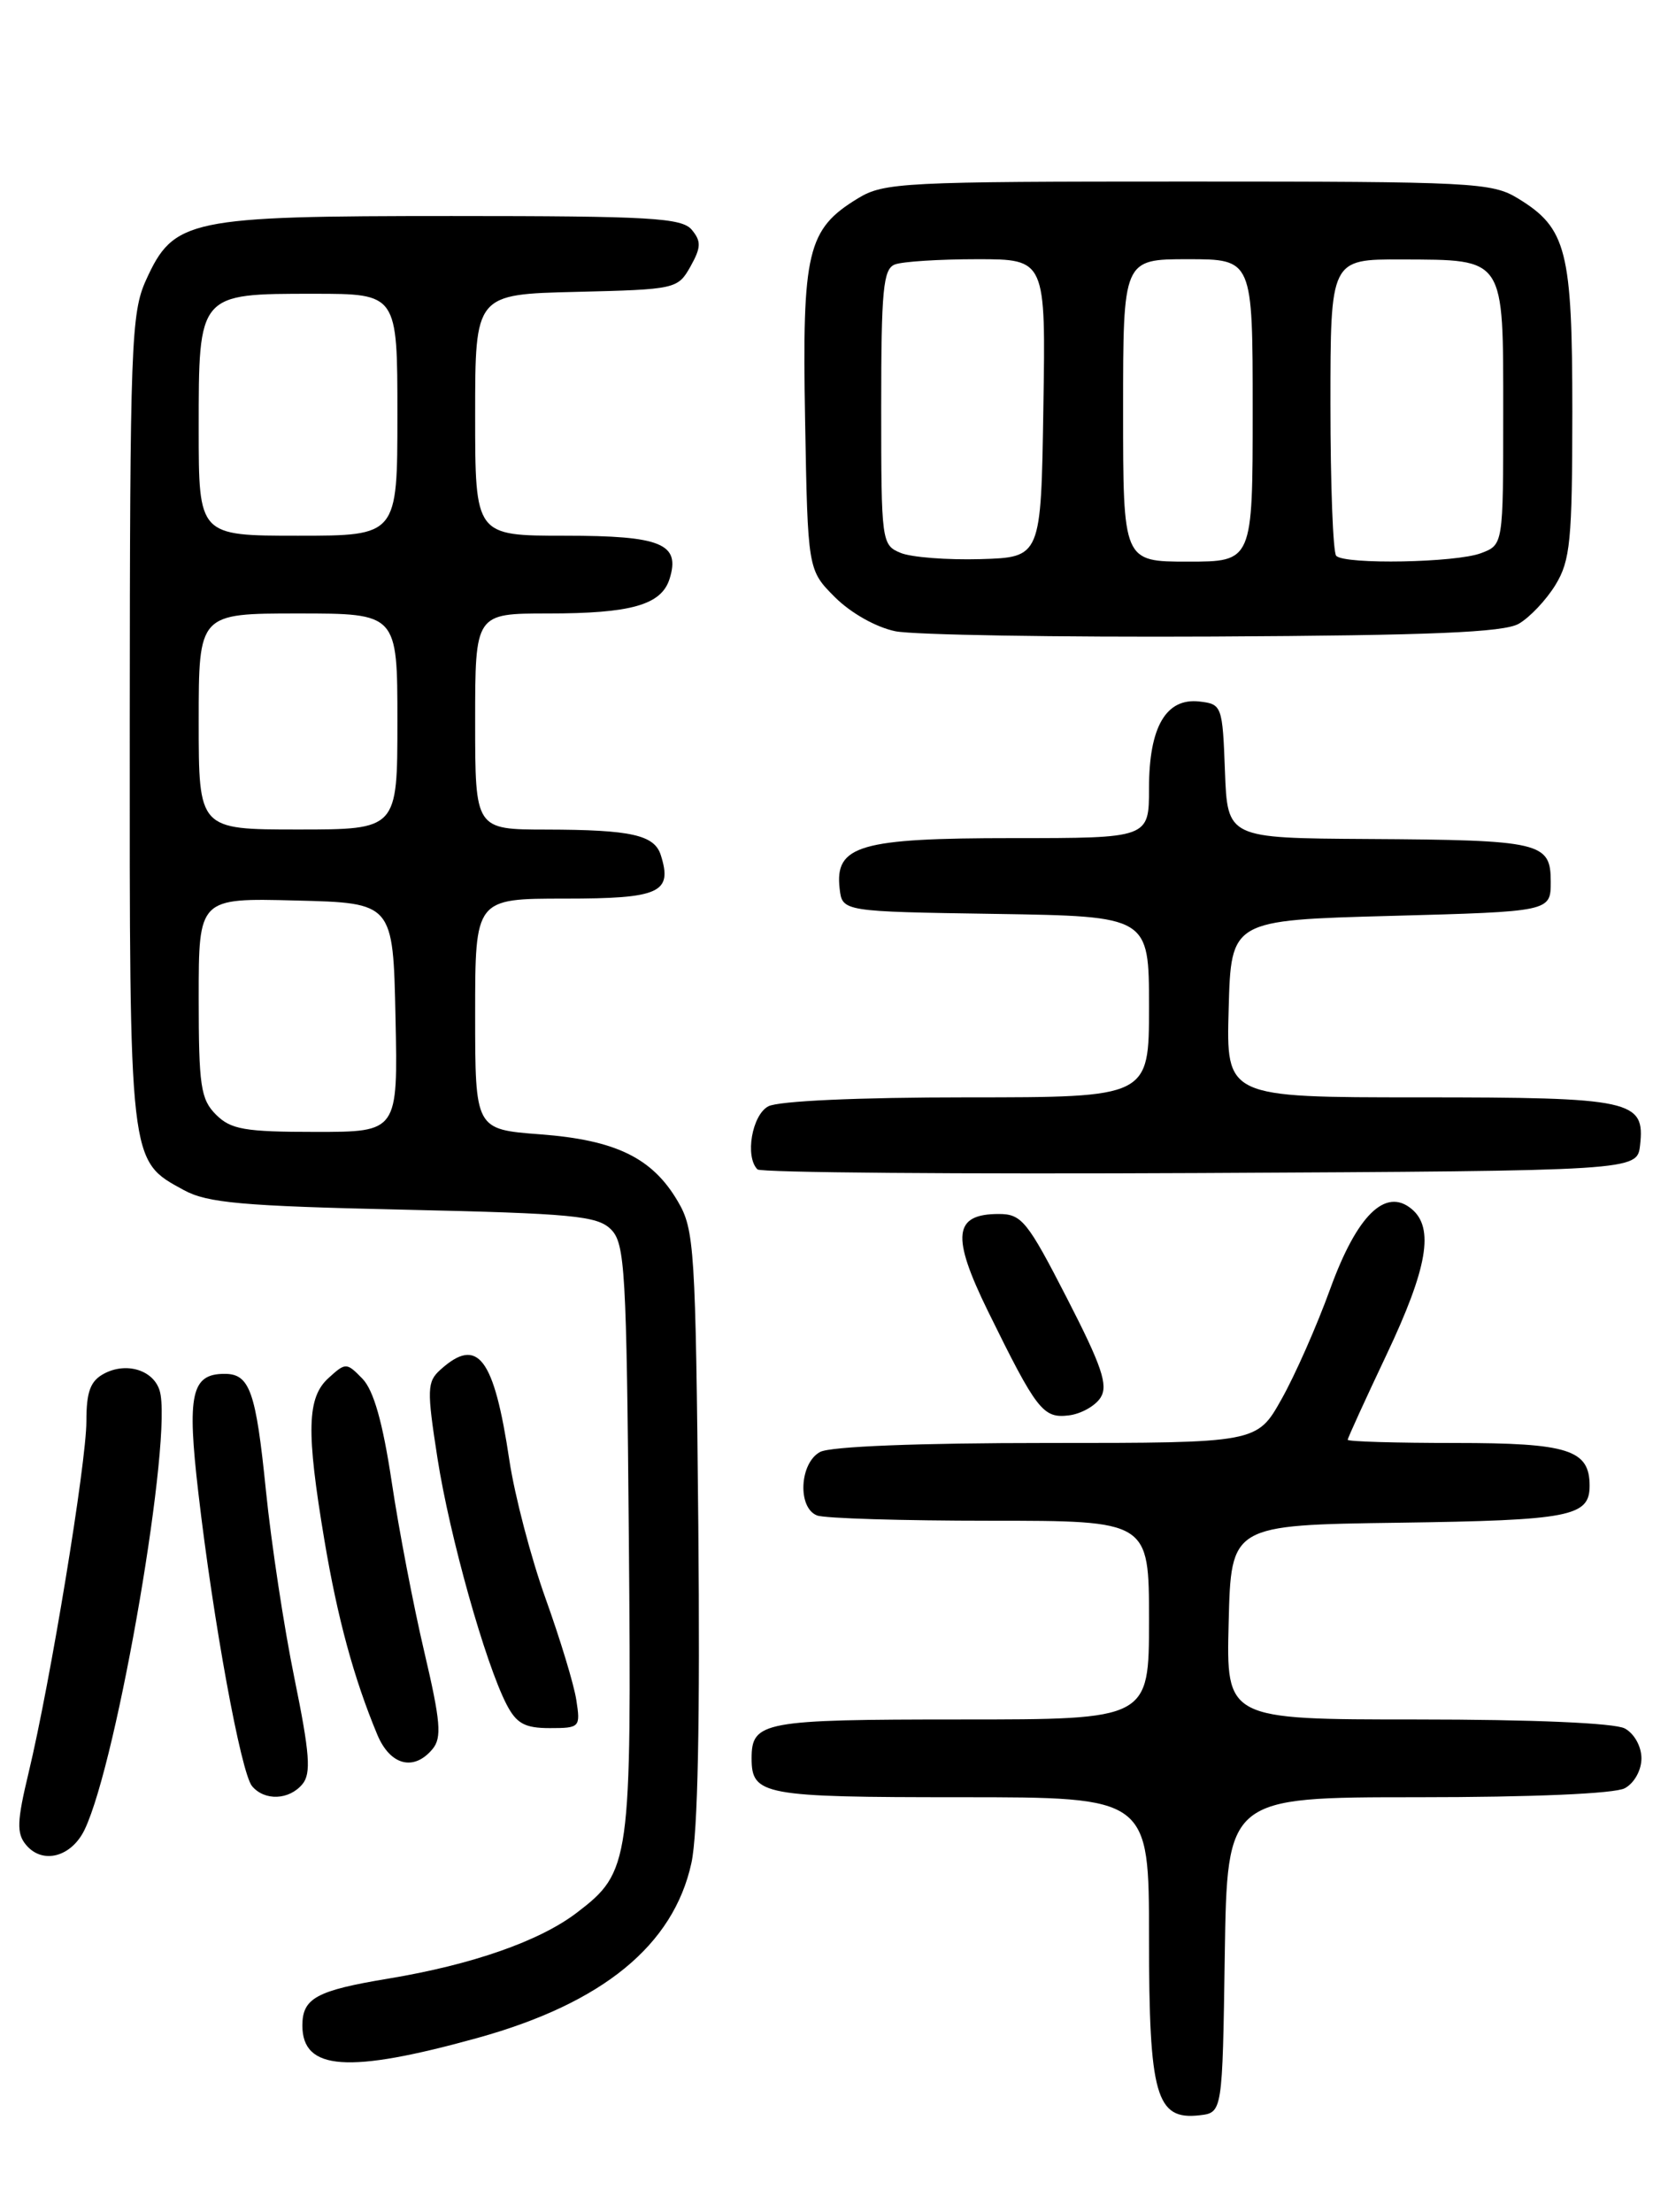 <?xml version="1.0" encoding="UTF-8" standalone="no"?>
<!DOCTYPE svg PUBLIC "-//W3C//DTD SVG 1.1//EN" "http://www.w3.org/Graphics/SVG/1.1/DTD/svg11.dtd" >
<svg xmlns="http://www.w3.org/2000/svg" xmlns:xlink="http://www.w3.org/1999/xlink" version="1.1" viewBox="0 0 194 256">
 <g >
 <path fill="currentColor"
d=" M 141.77 226.25 C 142.05 208.00 142.05 208.00 164.09 208.00 C 177.37 208.00 186.90 207.59 188.07 206.96 C 189.16 206.38 190.00 204.88 190.00 203.50 C 190.00 202.12 189.16 200.62 188.07 200.04 C 186.90 199.41 177.35 199.00 164.03 199.00 C 141.93 199.00 141.93 199.00 142.22 187.75 C 142.50 176.50 142.50 176.50 161.92 176.23 C 181.76 175.95 184.00 175.52 184.00 171.95 C 184.00 167.78 181.53 167.00 168.43 167.00 C 161.59 167.00 156.00 166.84 156.00 166.63 C 156.00 166.43 158.03 161.99 160.50 156.77 C 165.24 146.76 166.04 142.11 163.40 139.92 C 160.37 137.40 157.07 140.64 153.97 149.18 C 152.44 153.41 149.91 159.15 148.34 161.93 C 145.50 167.00 145.50 167.00 121.18 167.00 C 106.34 167.00 96.12 167.40 94.93 168.04 C 92.54 169.32 92.29 174.51 94.58 175.39 C 95.45 175.73 104.45 176.00 114.58 176.00 C 133.00 176.00 133.00 176.00 133.00 187.50 C 133.00 199.00 133.00 199.00 111.20 199.00 C 88.32 199.00 87.00 199.24 87.00 203.50 C 87.00 207.76 88.32 208.00 111.20 208.00 C 133.00 208.00 133.00 208.00 133.00 224.28 C 133.00 242.53 133.81 245.39 138.85 244.81 C 141.50 244.50 141.50 244.50 141.77 226.25 Z  M 55.30 235.85 C 69.75 231.84 77.95 225.14 80.03 215.62 C 80.78 212.22 81.04 199.05 80.83 176.50 C 80.52 144.43 80.38 142.30 78.46 139.04 C 75.51 134.00 71.27 131.94 62.53 131.28 C 55.00 130.71 55.00 130.71 55.00 117.36 C 55.00 104.00 55.00 104.00 65.39 104.00 C 76.37 104.00 77.87 103.32 76.49 98.97 C 75.75 96.63 73.07 96.03 63.25 96.01 C 55.00 96.00 55.00 96.00 55.00 83.50 C 55.00 71.00 55.00 71.00 63.43 71.00 C 73.06 71.00 76.54 70.01 77.50 67.01 C 78.79 62.92 76.56 62.00 65.38 62.00 C 55.00 62.00 55.00 62.00 55.00 48.03 C 55.00 34.06 55.00 34.06 66.71 33.78 C 78.22 33.50 78.45 33.45 79.92 30.85 C 81.16 28.63 81.18 27.93 80.08 26.60 C 78.93 25.21 75.30 25.00 52.28 25.00 C 21.79 25.00 20.11 25.35 16.90 32.42 C 15.18 36.20 15.04 39.92 15.02 83.30 C 15.00 134.96 14.92 134.26 21.27 137.73 C 23.99 139.22 28.00 139.58 46.72 140.00 C 66.29 140.44 69.14 140.71 70.72 142.28 C 72.35 143.91 72.52 147.00 72.79 177.98 C 73.11 215.67 72.97 216.63 66.76 221.37 C 62.46 224.65 54.66 227.38 44.96 228.99 C 36.62 230.37 35.00 231.26 35.00 234.42 C 35.00 239.63 40.30 240.01 55.30 235.85 Z  M 9.80 211.74 C 13.62 203.75 20.07 165.94 18.47 160.91 C 17.72 158.54 14.60 157.61 12.04 158.98 C 10.46 159.82 10.00 161.07 10.00 164.47 C 10.00 169.33 5.83 194.68 3.30 205.21 C 1.96 210.79 1.91 212.19 3.01 213.51 C 4.92 215.81 8.27 214.93 9.80 211.74 Z  M 35.01 206.48 C 36.03 205.25 35.86 202.94 34.08 194.23 C 32.87 188.33 31.39 178.55 30.78 172.50 C 29.62 161.01 28.91 159.00 26.00 159.00 C 22.15 159.00 21.63 161.35 22.96 172.77 C 24.69 187.70 27.89 205.16 29.17 206.71 C 30.62 208.45 33.47 208.34 35.01 206.48 Z  M 50.07 202.42 C 51.16 201.11 51.00 199.22 49.11 191.17 C 47.86 185.85 46.16 177.00 45.34 171.50 C 44.30 164.60 43.25 160.90 41.95 159.56 C 40.12 157.68 40.01 157.68 38.04 159.47 C 35.53 161.73 35.43 165.62 37.55 178.25 C 39.07 187.29 40.95 194.22 43.67 200.75 C 45.16 204.32 47.90 205.03 50.07 202.42 Z  M 66.71 196.75 C 66.44 194.96 64.83 189.68 63.15 185.00 C 61.47 180.32 59.58 173.12 58.96 169.00 C 57.18 157.08 55.30 154.61 50.97 158.53 C 49.43 159.92 49.40 160.81 50.64 168.78 C 52.05 177.81 56.16 192.45 58.63 197.25 C 59.78 199.47 60.74 200.00 63.64 200.00 C 67.12 200.00 67.20 199.91 66.71 196.75 Z  M 127.40 161.74 C 128.29 160.32 127.54 158.10 123.50 150.24 C 118.92 141.32 118.26 140.50 115.61 140.50 C 110.37 140.50 110.09 143.03 114.35 151.73 C 120.00 163.23 120.73 164.17 123.71 163.81 C 125.13 163.64 126.79 162.71 127.40 161.74 Z  M 189.84 132.55 C 190.43 127.32 188.96 127.00 164.27 127.00 C 141.93 127.00 141.93 127.00 142.22 116.75 C 142.50 106.50 142.50 106.50 161.00 106.00 C 179.50 105.50 179.50 105.50 179.50 102.05 C 179.50 97.48 178.41 97.22 158.29 97.10 C 142.08 97.00 142.08 97.00 141.79 89.25 C 141.51 81.69 141.43 81.49 138.85 81.19 C 134.97 80.74 133.00 84.13 133.00 91.22 C 133.00 97.00 133.00 97.00 117.22 97.00 C 99.51 97.00 96.61 97.84 97.19 102.85 C 97.50 105.50 97.50 105.50 115.25 105.77 C 133.00 106.05 133.00 106.05 133.00 116.52 C 133.00 127.00 133.00 127.00 111.93 127.00 C 99.33 127.00 90.09 127.42 88.93 128.04 C 87.04 129.05 86.21 133.88 87.68 135.34 C 88.05 135.71 111.11 135.90 138.93 135.76 C 189.50 135.50 189.50 135.50 189.84 132.55 Z  M 175.80 72.19 C 177.07 71.46 178.98 69.44 180.05 67.69 C 181.77 64.87 181.99 62.57 182.00 47.70 C 182.00 28.98 181.35 26.40 175.70 22.96 C 172.69 21.12 170.45 21.01 137.50 21.01 C 104.55 21.01 102.31 21.12 99.30 22.96 C 93.44 26.53 92.84 29.07 93.19 48.56 C 93.50 65.97 93.50 65.97 96.66 69.13 C 98.50 70.96 101.43 72.61 103.66 73.06 C 105.77 73.48 122.35 73.76 140.50 73.67 C 165.67 73.54 174.05 73.19 175.80 72.19 Z  M 25.00 129.00 C 23.23 127.23 23.00 125.67 23.00 115.47 C 23.00 103.93 23.00 103.93 34.25 104.22 C 45.50 104.50 45.50 104.50 45.78 117.75 C 46.06 131.00 46.06 131.00 36.53 131.00 C 28.33 131.00 26.72 130.72 25.00 129.00 Z  M 23.00 83.50 C 23.00 71.00 23.00 71.00 34.50 71.00 C 46.00 71.00 46.00 71.00 46.00 83.50 C 46.00 96.00 46.00 96.00 34.50 96.00 C 23.00 96.00 23.00 96.00 23.00 83.50 Z  M 23.00 49.65 C 23.00 33.91 22.93 34.00 36.33 34.00 C 46.00 34.00 46.00 34.00 46.00 48.00 C 46.00 62.00 46.00 62.00 34.50 62.00 C 23.00 62.00 23.00 62.00 23.00 49.65 Z  M 104.25 63.99 C 102.05 63.08 102.00 62.71 102.00 47.14 C 102.00 33.54 102.23 31.13 103.58 30.61 C 104.45 30.27 108.74 30.00 113.11 30.00 C 121.05 30.00 121.05 30.00 120.77 47.25 C 120.50 64.50 120.50 64.50 113.50 64.71 C 109.65 64.82 105.49 64.50 104.25 63.99 Z  M 130.00 47.50 C 130.00 30.00 130.00 30.00 137.50 30.00 C 145.00 30.00 145.00 30.00 145.00 47.50 C 145.00 65.00 145.00 65.00 137.50 65.00 C 130.00 65.00 130.00 65.00 130.00 47.50 Z  M 154.67 64.33 C 154.30 63.97 154.00 56.09 154.00 46.83 C 154.00 30.00 154.00 30.00 162.25 30.03 C 174.29 30.08 174.00 29.64 174.00 47.88 C 174.00 63.05 174.00 63.05 171.43 64.02 C 168.55 65.12 155.69 65.36 154.67 64.33 Z "/>
</g>
</svg>